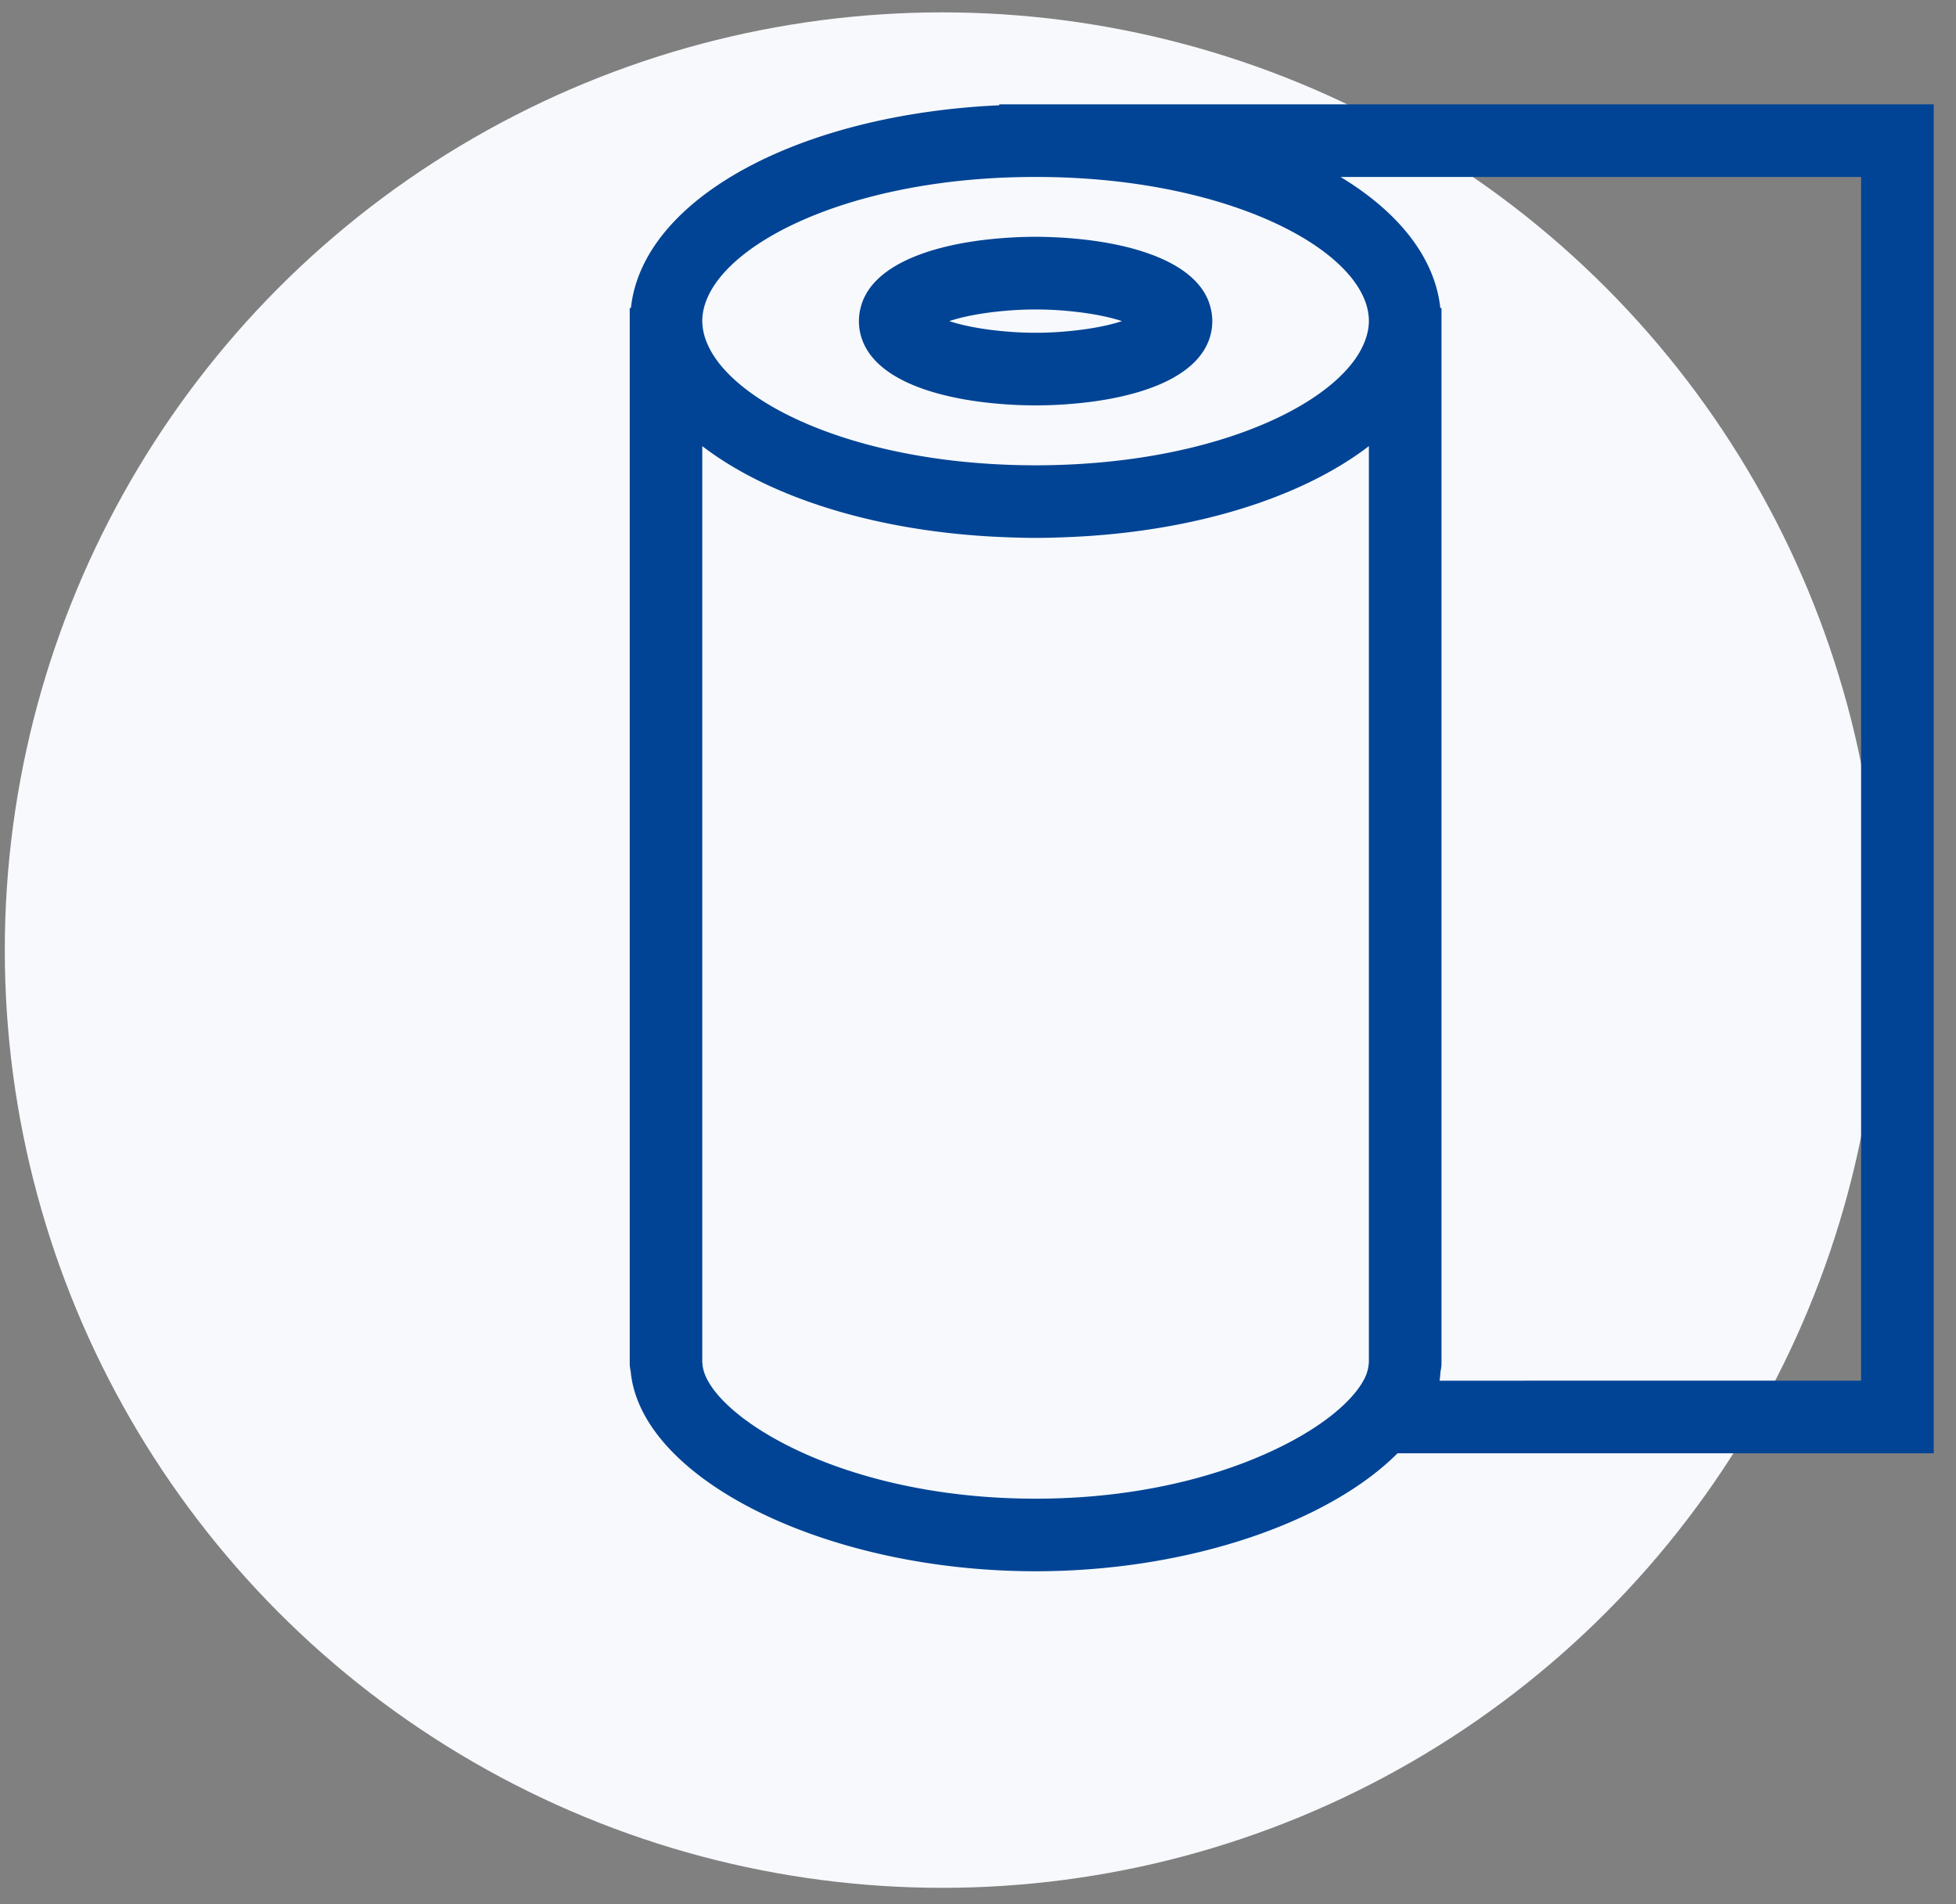 <svg width="75" height="73" viewBox="0 0 75 73" fill="none" xmlns="http://www.w3.org/2000/svg"><rect x="0" y="0" width="75" height="73" fill="#808080" stroke="none"/><circle cx="36.132" cy="36.422" r="35.948" fill="#F7F9FC"/><path d="M38.317 4v.036c-7.741.352-13.681 3.605-14.126 7.775h-.045v40.448c0 .105.014.207.036.304.375 4.124 7.458 7.671 15.528 7.671 5.893 0 11.257-1.895 13.876-4.522h20.56V4H38.317zm33.044 2.783v46.146H55.198c.021-.12.027-.242.038-.366.023-.097.036-.199.036-.304V11.81h-.045c-.208-1.941-1.605-3.683-3.827-5.027h19.96zM48.577 55.712c-2.194.984-5.216 1.74-8.868 1.74-7.756 0-12.714-3.389-12.775-5.193h-.006V17.102c2.544 1.952 6.626 3.266 11.389 3.482.46.02.921.036 1.391.036s.932-.016 1.392-.036c4.763-.216 8.845-1.53 11.388-3.482v35.157h-.005a1.532 1.532 0 01-.208.671c-.239.435-.68.913-1.3 1.392-.622.479-1.43.956-2.398 1.39zM38.317 6.816a29.72 29.72 0 012.783 0c6.321.31 10.756 2.688 11.326 4.994.04.167.062.334.062.5 0 .294-.075.594-.205.891-.205.473-.57.942-1.073 1.392-1.815 1.623-5.442 2.982-10.11 3.21a27.916 27.916 0 01-2.784 0c-4.667-.228-8.296-1.587-10.11-3.21-.503-.45-.868-.918-1.074-1.392a2.245 2.245 0 01-.205-.892c0-.165.021-.332.063-.499.571-2.306 5.006-4.685 11.327-4.994z" fill="#014495"/><path d="M34.642 14.594c1.002.499 2.33.777 3.675.887a16.352 16.352 0 002.783 0c1.345-.11 2.673-.388 3.675-.887.7-.35 1.236-.808 1.51-1.392a2.08 2.08 0 00.136-1.391c-.4-1.687-2.832-2.468-5.321-2.673a17.15 17.15 0 00-1.391-.06c-.458 0-.925.02-1.392.06-2.489.204-4.92.986-5.321 2.673a2.08 2.08 0 00.137 1.391c.273.584.81 1.042 1.51 1.392zm6.458-1.911c-.421.043-.873.074-1.391.074-.519 0-.97-.031-1.392-.074-.817-.083-1.468-.224-1.919-.373.45-.15 1.102-.291 1.92-.373a13.138 13.138 0 012.782 0c.817.082 1.47.224 1.92.373-.452.15-1.103.29-1.92.373z" fill="#014495"/></svg>